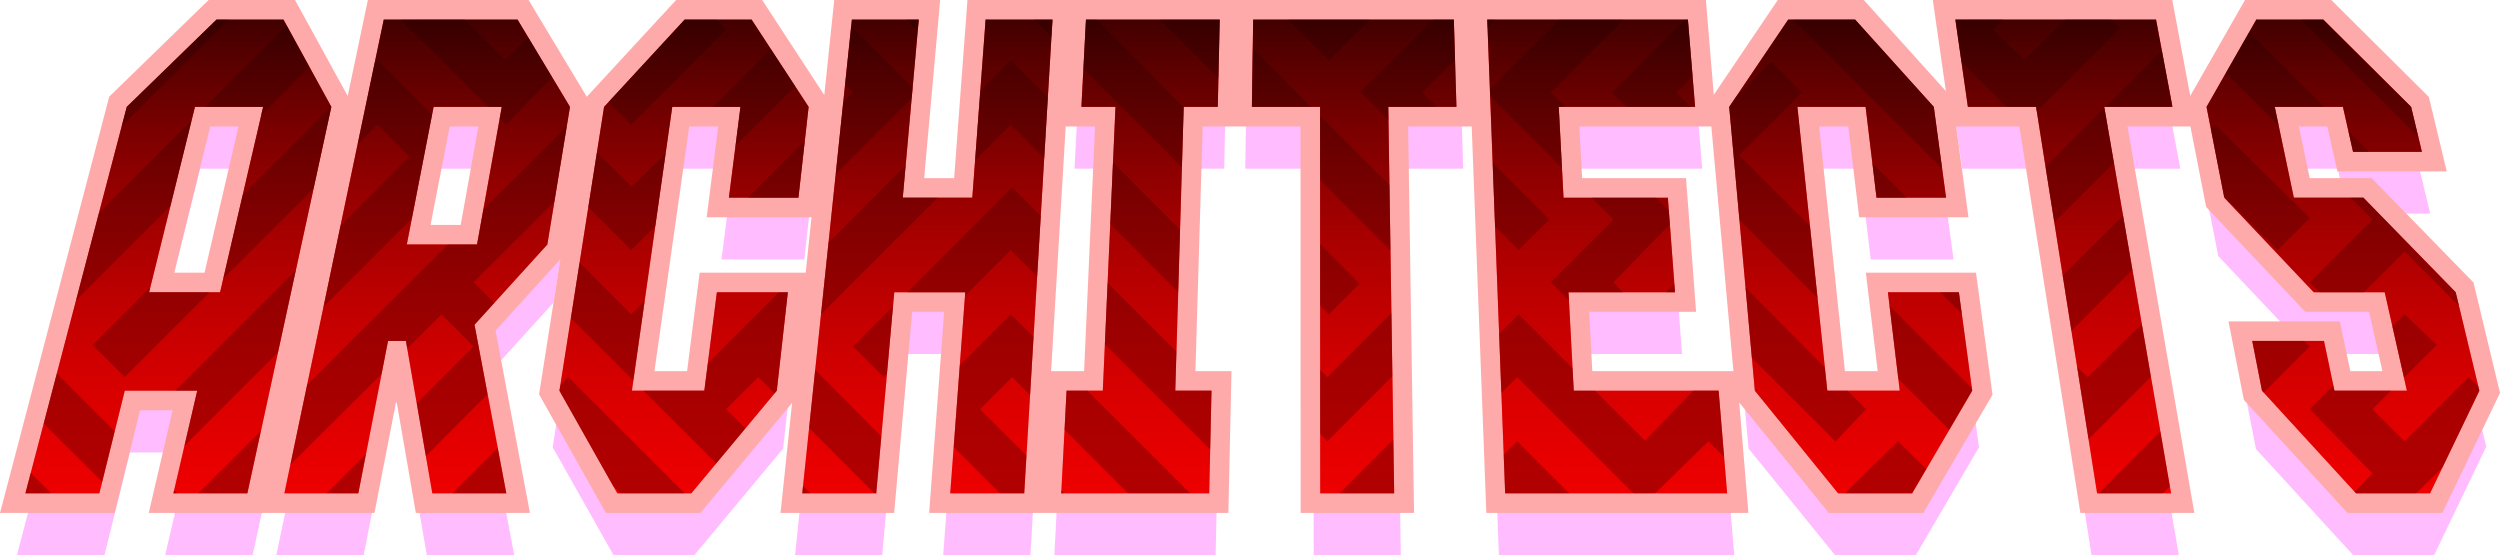 <?xml version="1.0" encoding="UTF-8" standalone="no"?>
<!-- Created with Inkscape (http://www.inkscape.org/) -->

<svg
   width="95.803mm"
   height="21.272mm"
   viewBox="0 0 95.803 21.272"
   version="1.1"
   id="svg1"
   inkscape:version="1.4 (86a8ad7, 2024-10-11)"
   sodipodi:docname="logo.svg"
   xml:space="preserve"
   xmlns:inkscape="http://www.inkscape.org/namespaces/inkscape"
   xmlns:sodipodi="http://sodipodi.sourceforge.net/DTD/sodipodi-0.dtd"
   xmlns:xlink="http://www.w3.org/1999/xlink"
   xmlns="http://www.w3.org/2000/svg"
   xmlns:svg="http://www.w3.org/2000/svg"><sodipodi:namedview
     id="namedview1"
     pagecolor="#ffffff"
     bordercolor="#666666"
     borderopacity="1.0"
     inkscape:showpageshadow="2"
     inkscape:pageopacity="0.0"
     inkscape:pagecheckerboard="0"
     inkscape:deskcolor="#d1d1d1"
     inkscape:document-units="mm"
     inkscape:zoom="1.4142136"
     inkscape:cx="430.27448"
     inkscape:cy="736.45171"
     inkscape:window-width="1920"
     inkscape:window-height="1017"
     inkscape:window-x="1912"
     inkscape:window-y="-8"
     inkscape:window-maximized="1"
     inkscape:current-layer="layer1"><inkscape:page
       x="1.1205539e-22"
       y="0"
       width="95.803"
       height="21.272"
       id="page2"
       margin="0"
       bleed="0" /></sodipodi:namedview><defs
     id="defs1"><linearGradient
       id="linearGradient81"
       inkscape:collect="always"><stop
         style="stop-color:#000000;stop-opacity:1;"
         offset="0"
         id="stop81" /><stop
         style="stop-color:#ff0000;stop-opacity:0;"
         offset="1"
         id="stop82" /></linearGradient><linearGradient
       inkscape:collect="always"
       xlink:href="#linearGradient81"
       id="linearGradient82"
       x1="123.861"
       y1="179.781"
       x2="123.861"
       y2="210.169"
       gradientUnits="userSpaceOnUse" /></defs><g
     inkscape:groupmode="layer"
     id="layer7"
     inkscape:label="Shadow"
     style="display:inline;opacity:0.263;fill:#ffffff;stroke:#ffffff"
     transform="translate(-62.263,-183.267)"><path
       style="font-size:14.266px;line-height:1.25;font-family:'Delta Block';-inkscape-font-specification:'Delta Block';text-align:center;text-anchor:middle;display:inline;opacity:1;fill:#ff00ff;stroke:#ff00ff;stroke-width:0.5;stroke-dasharray:none"
       d="m 67.977,196.583 h 2.72 l 1.65,-7.103 h -2.613 z m -0.933,3.773 -0.973,3.933 h -2.835 l 3.885,-14.809 3.441,-3.346 h 2.563 l 1.836,3.346 -3.218,14.809 h -2.835 l 0.914,-3.933 z m 8.951,3.933 h -2.835 l 3.809,-18.155 h 5.126 l 2.011,3.346 -0.869,5.273 -2.791,3.074 1.22,6.462 H 78.83 l -1.011,-5.839 h -0.687 z m 1.857,-9.536 h 2.692 l 0.948,-5.273 h -2.613 z m 11.402,5.603 0.48,-3.773 h 2.72 l -0.423,3.773 -3.277,3.933 h -2.835 l -2.217,-3.933 1.71,-10.876 3.089,-3.346 h 2.563 l 2.187,3.346 -0.391,3.48 h -2.665 l 0.443,-3.48 h -2.613 l -1.547,10.876 z m 6.588,3.933 H 93.007 l 1.901,-18.155 h 2.563 l -0.613,6.826 h 2.665 l 0.51,-6.826 h 2.563 l -1.084,18.155 h -2.835 l 0.576,-7.706 h -2.72 z m 7.089,0 0.205,-3.933 h 1.388 l 0.486,-10.876 h -1.306 l 0.175,-3.346 h 5.125 l -0.074,3.346 h -1.306 l -0.323,10.876 h 1.388 l -0.087,3.933 z m 12.759,0 h -2.835 l -0.005,-14.809 h -2.613 l 0.049,-3.346 h 7.689 l 0.101,3.346 h -2.613 z m 12.433,-3.933 0.326,3.933 h -8.506 l -0.687,-18.155 h 7.689 l 0.277,3.346 h -5.226 l 0.184,3.48 h 3.998 l 0.273,3.623 h -4.08 l 0.2,3.773 z m 6.941,0 -0.454,-3.773 h 2.72 l 0.511,3.773 -2.303,3.933 h -2.836 l -3.191,-3.933 -0.982,-10.876 2.26,-3.346 h 2.563 l 3.016,3.346 0.471,3.48 h -2.665 l -0.419,-3.48 h -2.613 l 1.146,10.876 z m 10.398,3.933 h -2.836 l -2.338,-14.809 h -2.613 l -0.479,-3.346 h 7.689 l 0.629,3.346 h -2.613 z m 9.198,-14.809 0.414,1.723 h -2.639 l -0.388,-1.723 h -2.613 l 0.732,3.48 h 2.665 l 3.537,3.623 0.907,3.773 -1.89,3.933 h -2.835 l -3.604,-3.933 -0.373,-1.906 h 2.748 l 0.401,1.906 h 2.777 l -0.851,-3.773 h -2.72 l -3.427,-3.623 -0.681,-3.48 1.909,-3.346 h 2.563 z"
       id="path68"
       aria-label="ARCHITECTS"
       inkscape:export-filename="..\..\images\logo\architects.svg"
       inkscape:export-xdpi="127"
       inkscape:export-ydpi="127" /></g><g
     inkscape:label="Outline"
     inkscape:groupmode="layer"
     id="layer1"
     style="display:inline;stroke-width:1.5;stroke-dasharray:none"
     transform="translate(-62.263,-183.267)"><path
       style="font-size:14.266px;line-height:1.25;font-family:'Delta Block';-inkscape-font-specification:'Delta Block';text-align:center;text-anchor:middle;fill:none;stroke:#ffaaaa;stroke-width:1.5;stroke-dasharray:none;stroke-opacity:1"
       d="m 67.977,194.466 h 2.72 l 1.65,-7.103 h -2.613 z m -0.933,3.773 -0.973,3.933 h -2.835 l 3.885,-14.809 3.441,-3.346 h 2.563 l 1.836,3.346 -3.218,14.809 h -2.835 l 0.914,-3.933 z m 8.951,3.933 h -2.835 l 3.809,-18.155 h 5.126 l 2.011,3.346 -0.869,5.273 -2.791,3.074 1.22,6.462 H 78.83 l -1.011,-5.839 h -0.687 z m 1.857,-9.536 h 2.692 l 0.948,-5.273 h -2.613 z m 11.402,5.603 0.48,-3.773 h 2.72 l -0.423,3.773 -3.277,3.933 h -2.835 l -2.217,-3.933 1.71,-10.876 3.089,-3.346 h 2.563 l 2.187,3.346 -0.391,3.48 h -2.665 l 0.443,-3.48 h -2.613 l -1.547,10.876 z m 6.588,3.933 H 93.007 l 1.901,-18.155 h 2.563 l -0.613,6.826 h 2.665 l 0.51,-6.826 h 2.563 l -1.084,18.155 h -2.835 l 0.576,-7.706 h -2.72 z m 7.089,0 0.205,-3.933 h 1.388 l 0.486,-10.876 h -1.306 l 0.175,-3.346 h 5.125 l -0.074,3.346 h -1.306 l -0.323,10.876 h 1.388 l -0.087,3.933 z m 12.759,0 h -2.835 l -0.005,-14.809 h -2.613 l 0.049,-3.346 h 7.689 l 0.101,3.346 h -2.613 z m 12.433,-3.933 0.326,3.933 h -8.506 l -0.687,-18.155 h 7.689 l 0.277,3.346 h -5.226 l 0.184,3.48 h 3.998 l 0.273,3.623 h -4.08 l 0.2,3.773 z m 6.941,0 -0.454,-3.773 h 2.72 l 0.511,3.773 -2.303,3.933 h -2.836 l -3.191,-3.933 -0.982,-10.876 2.26,-3.346 h 2.563 l 3.016,3.346 0.471,3.48 h -2.665 l -0.419,-3.48 h -2.613 l 1.146,10.876 z m 10.398,3.933 h -2.836 l -2.338,-14.809 h -2.613 l -0.479,-3.346 h 7.689 l 0.629,3.346 h -2.613 z m 9.198,-14.809 0.414,1.723 h -2.639 l -0.388,-1.723 h -2.613 l 0.732,3.48 h 2.665 l 3.537,3.623 0.907,3.773 -1.89,3.933 h -2.835 l -3.604,-3.933 -0.373,-1.906 h 2.748 l 0.401,1.906 h 2.777 l -0.851,-3.773 h -2.72 l -3.427,-3.623 -0.681,-3.48 1.909,-3.346 h 2.563 z"
       id="text1-8"
       aria-label="ARCHITECTS" /></g><g
     inkscape:groupmode="layer"
     id="layer4"
     inkscape:label="Foreground"
     style="display:inline"
     transform="translate(-62.263,-183.267)"><path
       style="font-size:14.266px;line-height:1.25;font-family:'Delta Block';-inkscape-font-specification:'Delta Block';text-align:center;text-anchor:middle;fill:#ff0000;stroke:none;stroke-width:0.5;stroke-dasharray:none"
       d="m 67.977,194.466 h 2.72 l 1.65,-7.103 h -2.613 z m -0.933,3.773 -0.973,3.933 h -2.835 l 3.885,-14.809 3.441,-3.346 h 2.563 l 1.836,3.346 -3.218,14.809 h -2.835 l 0.914,-3.933 z m 8.951,3.933 h -2.835 l 3.809,-18.155 h 5.126 l 2.011,3.346 -0.869,5.273 -2.791,3.074 1.22,6.462 H 78.83 l -1.011,-5.839 h -0.687 z m 1.857,-9.536 h 2.692 l 0.948,-5.273 h -2.613 z m 11.402,5.603 0.48,-3.773 h 2.72 l -0.423,3.773 -3.277,3.933 h -2.835 l -2.217,-3.933 1.71,-10.876 3.089,-3.346 h 2.563 l 2.187,3.346 -0.391,3.48 h -2.665 l 0.443,-3.48 h -2.613 l -1.547,10.876 z m 6.588,3.933 H 93.007 l 1.901,-18.155 h 2.563 l -0.613,6.826 h 2.665 l 0.51,-6.826 h 2.563 l -1.084,18.155 h -2.835 l 0.576,-7.706 h -2.72 z m 7.089,0 0.205,-3.933 h 1.388 l 0.486,-10.876 h -1.306 l 0.175,-3.346 h 5.125 l -0.074,3.346 h -1.306 l -0.323,10.876 h 1.388 l -0.087,3.933 z m 12.759,0 h -2.835 l -0.005,-14.809 h -2.613 l 0.049,-3.346 h 7.689 l 0.101,3.346 h -2.613 z m 12.433,-3.933 0.326,3.933 h -8.506 l -0.687,-18.155 h 7.689 l 0.277,3.346 h -5.226 l 0.184,3.48 h 3.998 l 0.273,3.623 h -4.08 l 0.2,3.773 z m 6.941,0 -0.454,-3.773 h 2.72 l 0.511,3.773 -2.303,3.933 h -2.836 l -3.191,-3.933 -0.982,-10.876 2.26,-3.346 h 2.563 l 3.016,3.346 0.471,3.48 h -2.665 l -0.419,-3.48 h -2.613 l 1.146,10.876 z m 10.398,3.933 h -2.836 l -2.338,-14.809 h -2.613 l -0.479,-3.346 h 7.689 l 0.629,3.346 h -2.613 z m 9.198,-14.809 0.414,1.723 h -2.639 l -0.388,-1.723 h -2.613 l 0.732,3.48 h 2.665 l 3.537,3.623 0.907,3.773 -1.89,3.933 h -2.835 l -3.604,-3.933 -0.373,-1.906 h 2.748 l 0.401,1.906 h 2.777 l -0.851,-3.773 h -2.72 l -3.427,-3.623 -0.681,-3.48 1.909,-3.346 h 2.563 z"
       id="path76"
       aria-label="ARCHITECTS" /></g><g
     inkscape:groupmode="layer"
     id="layer3"
     inkscape:label="Maze decoration"
     style="display:inline"
     transform="translate(-62.263,-183.267)"><path
       id="path220"
       style="font-size:10.583px;line-height:1.25;font-family:'Delta Block';-inkscape-font-specification:'Delta Block';text-align:center;text-anchor:middle;display:inline;fill:#000000;fill-opacity:0.318;stroke:none;stroke-width:0.5;stroke-dasharray:none"
       d="m -184.017,70.561 -3.346,-3.441 -0.743,-0.195 2.553,2.553 1.536,1.536 z m 0,7.058 -1.592,1.592 -1.754,1.754 v 0.527 l -0.447,-0.08 -0.237,0.237 1.219,1.185 0.603,0.587 1.517,-0.912 -0.274,-0.29 -0.576,-0.61 1.542,-1.534 z m 0,10.882 -3.157,-2.915 -0.867,0.868 1.817,1.818 1.818,1.817 0.389,-0.389 z m 0,8.502 -0.424,0.43 0.424,0.038 z m 0,3.031 -0.17,-0.013 0.17,0.174 z m 0,1.859 -0.664,0.664 0.664,0.04 z m 0,1.986 -1.887,-0.099 -3.34,3.34 -0.435,0.435 2.302,0.068 0.532,-0.531 2.828,-2.815 z m 0,2.825 -2.251,2.251 2.251,0.05 z m 0,4.922 -1.564,1.564 1.564,1.564 z m 0,5.57 -0.378,-0.381 -2.388,-2.422 -1.08,1.08 0.5,-0.008 v 1.857 l 0.552,-0.552 1.253,1.253 1.541,-0.046 z m 0,2.061 -0.296,0.011 0.296,0.296 z m 0,2.768 -2.668,-2.668 -0.264,0.01 -2.296,2.296 -0.457,0.457 2.338,-0.124 v 0.246 l 0.552,-0.552 2.794,2.784 z m 0,4.81 -2.794,-2.794 -0.552,0.552 v 2.461 l 0.552,-0.552 0.624,0.624 2.17,-0.18 z m 0,4.143 -4.025,4.025 -1.686,1.686 2.364,-0.32 3.346,-3.016 z m 0,6.218 -1.604,0.229 -0.609,0.597 -1.133,1.12 v 1.146 l -0.176,0.028 1.343,1.343 1.852,1.851 0.328,-0.346 v -1.747 l -0.35,-0.357 -1.192,-1.214 0.571,-0.604 0.576,-0.61 0.395,0.395 z m 0,11.533 -0.07,-0.04 0.07,0.07 z m 0,1.713 -3.997,3.997 -0.497,0.497 1.148,-0.276 3.346,-3.368 z m -0.227,-77.194 -2.539,-2.539 -0.58,-0.58 v 2.217 l -0.317,-0.074 1.847,1.847 z m -0.032,21.633 -2.228,-0.233 -0.307,0.307 -0.379,-0.379 -2.749,-0.288 0.08,0.08 2.833,2.833 0.395,0.035 z m -0.217,53.576 -1.567,-0.893 -2.022,2.022 0.719,-0.151 v 1.893 z m -0.629,-38.187 -2.241,-0.033 v 2.273 l 0.552,-0.552 z m -0.025,-18.467 -2.215,-2.231 v 1.067 l -1.494,-0.19 2.285,2.286 z m -0.059,53.306 -2.156,-2.156 v 2.461 l 0.085,0.085 z m -0.374,-68.388 -0.103,-0.103 -3.114,-0.653 0.757,0.757 -0.615,0.615 -0.615,0.615 -2.641,-2.64 -3.114,-0.653 3.388,3.388 3.962,0.772 0.251,-0.251 z m 0,24.274 -1.166,-1.166 -2.659,-0.198 1.364,1.364 -1.284,1.284 2.322,0.138 z m -0.056,29.14 -1.203,-1.203 -0.156,-0.156 -0.368,-0.249 -4.328,0.391 -2.994,2.994 2.751,-0.29 2.718,-2.718 1.203,1.203 1.203,1.203 0.587,-0.587 z m -1.714,-55.184 -3.39,-3.39 -3.206,-0.745 1.066,1.066 2.398,2.398 3.119,0.677 z m -0.057,67.957 -0.02,-0.02 -2.237,-2.238 -2.125,0.335 2.285,2.285 z m -0.296,-30.059 -2.462,0.001 -2.697,2.696 2.5,-0.038 z m -0.187,-43.247 -3.554,-3.553 -3.336,-0.875 3.62,3.62 z m -0.152,77.537 -0.155,-0.157 -2.602,0.509 -0.85,0.85 -1.203,1.203 0.615,0.615 0.616,0.615 1.789,-1.812 z m -0.066,-63.157 -3.182,-3.196 -1.347,-0.242 v -1.111 l -2.677,-2.689 -2.705,-2.714 -3.06,-0.642 0.927,0.933 2.551,2.564 1.267,0.246 v 0.687 l -0.288,0.05 1.308,1.314 -0.615,0.615 -0.615,0.615 -2.18,-2.18 -2.026,0.351 0.615,0.61 1.765,1.754 2.659,-0.502 0.836,0.76 0.792,-0.792 1.818,1.817 1.278,1.278 z m -0.185,68.273 -0.794,0.179 v 0.615 z m -0.369,-59.151 -0.583,-0.583 -1.599,-1.599 v 1.937 z m -0.449,-7.969 -2.095,-0.329 -0.443,0.443 -1.203,1.203 0.922,0.922 2.787,0.396 -1.282,-1.296 1.191,-1.213 z m -0.389,19.778 -2.355,-0.105 -2.256,2.256 -0.348,0.348 2.39,0.071 0.42,-0.42 z m -0.006,14.549 -2.442,0.092 -0.904,0.904 0.588,0.587 0.587,0.588 z m -0.009,14.551 -1.329,0.16 v 1.168 z m -0.092,-37.044 -2.042,-2.042 -0.914,-0.914 -2.749,-0.288 3.048,3.047 1.422,1.422 v -1.336 z m -0.84,4.082 -3.048,-3.048 -0.971,-0.971 v 2.221 l -0.139,-0.01 1.753,1.753 -1.013,1.013 2.322,0.139 z m -0.396,22.209 -0.835,0.835 -1.203,-1.203 -1.203,-1.203 -0.697,0.697 0.313,-0.017 v 2.088 l 0.383,-0.363 1.236,1.203 0.976,0.957 0.536,-0.04 0.492,-0.492 z m 0,29.085 -0.835,0.835 -1.203,-1.203 -1.203,-1.203 -0.383,0.384 v 1.693 l 0.356,0.356 1.203,1.203 -2.084,2.084 0.526,-0.127 3.623,-3.537 z m -0.685,-8.725 -0.144,-0.145 -2.154,-2.168 -2.118,0.334 2.338,2.338 z m -1.093,-30.769 -2.355,5.1e-4 -0.336,0.336 0.588,0.588 0.587,0.587 z m -0.711,-28.379 -2.126,-0.334 -2.394,2.394 3.054,0.435 -0.514,-0.514 1.203,-1.203 z m -0.293,-10.875 -1.1,-1.1 -3.514,-3.514 v 0.835 l -2.118,-0.492 3.587,3.587 z m -0.478,31.11 -2.356,-0.105 -3.691,3.692 -0.344,0.344 2.256,0.05 v -1.388 l 1.499,0.044 0.225,-0.225 z m -0.052,21.719 -0.311,-0.311 v 0.334 z m -0.124,-58.405 -2.208,-2.208 -0.615,0.615 -0.615,0.615 3.252,3.252 v -2.321 z m -0.006,61.131 -2.694,0.243 -0.767,0.767 -2.439,2.439 0.621,0.587 0.615,0.582 0.709,-0.701 v -0.783 l 0.886,-0.093 1.453,-1.437 z m -0.181,-37.043 -2.722,-2.722 -1.051,-0.134 v -2.335 l -2.788,2.788 1.343,1.119 0.736,-0.737 0.615,0.615 0.615,0.615 -0.625,0.625 0.103,0.086 3.773,0.424 z m 0,44.506 -0.204,0.204 -0.622,0.622 0.825,-0.112 z m -0.516,-1.945 -2.798,0.337 -1.956,1.956 1.497,0.876 0.102,-0.014 2.238,-2.238 z m -0.032,-38.187 -1.529,-1.529 -0.587,0.587 -0.588,0.588 0.123,0.123 z m -0.253,19.1 -0.633,-0.633 -1.818,-1.818 0.28,-0.28 -2.461,5.1e-4 -0.279,0.279 2.488,2.488 z m -0.046,-14.588 -1.817,-1.817 -0.134,-0.134 -3.133,-0.234 -1.599,1.599 -0.175,0.175 v 0.929 l 1.445,0.086 1.778,-1.778 0.615,0.615 0.615,0.615 -0.688,0.686 2.222,0.133 z m 0,19.464 -0.749,-0.749 -2.263,0.086 0.607,0.607 -2.433,2.433 -2.021,2.021 V 125.69 l 0.796,0.811 1.197,1.23 -0.593,0.602 2.533,-0.21 v -0.965 l -0.692,-0.673 -1.219,-1.186 1.912,-1.912 v -0.816 l 0.861,-0.045 z m 0,33.95 -0.467,-0.467 -1.962,0.443 0.024,0.024 1.236,1.236 0.582,-0.615 z m -0.367,-10.071 -2.038,-2.066 0.39,-0.412 -2.77,0.437 1.793,1.793 0.598,0.598 z m -0.653,4.233 -1.906,0.373 -0.07,0.064 1.766,1.766 0.21,-0.21 z m -1.111,-55.071 -2.224,-0.233 -2.504,2.504 v 0.068 l 2.182,0.196 z m -0.131,-29.061 -1.921,-0.504 -2.234,2.243 1.938,0.48 z m -0.143,19.607 -0.314,-0.314 -0.207,-0.033 -3.649,2.057 -0.283,0.283 v 2.461 z m 0,72.823 -1.23,-1.231 -1.23,-1.23 0.615,-0.615 0.615,-0.615 0.709,0.709 v -2.167 l 0.196,-0.041 -0.905,-0.905 -1.236,1.203 -1.225,1.203 -0.588,-0.587 -0.106,-0.106 -0.069,0.063 v 2.301 l 1.001,1.015 2.932,1.409 0.156,-0.037 z m -0.521,-53.736 -1.491,-0.077 -2.441,2.433 v 2.385 l 3.933,-3.945 z m -1.543,-30.875 -2.39,-2.397 v 1.877 z m -0.023,72.792 -0.346,-0.346 -2.021,-2.022 v 2.461 l 0.269,0.269 z m -0.31,-29.394 -2.057,-2.058 v 2.089 z m -0.064,4.746 -0.517,-0.517 -1.476,0.056 v 2.454 z m 0,14.598 -1.197,-1.23 -0.796,-0.811 v 2.577 l 0.932,0.546 z m -0.251,-53.666 -0.336,-0.336 -1.406,-1.406 v 2.071 z m -0.239,-5.049 -1.503,-1.503 v 1.21 z m -0.717,-12.846 -0.787,-0.206 v 0.993 z m -0.503,29.595 -0.283,-0.029 v 0.313 z m -0.161,-24.102 -0.122,-0.028 v 0.144 z m -0.015,34.002 -0.108,-0.006 v 0.114 z"
       transform="rotate(-90)"
       sodipodi:nodetypes="cccccccccccccccccccccccccccccccccccccccccccccccccccccccccccccccccccccccccccccccccccccccccccccccccccccccccccccccccccccccccccccccccccccccccccccccccccccccccccccccccccccccccccccccccccccccccccccccccccccccccccccccccccccccccccccccccccccccccccccccccccccccccccccccccccccccccccccccccccccccccccccccccccccccccccccccccccccccccccccccccccccccccccccccccccccccccccccccccccccccccccccccccccccccccccccccccccccccccccccccccccccccccccccccccccccccccccccccccccccccccccccccccccccccccccccccccccccccccccccccccccccccccccccccccccccccccccccccccccccccccccccccccccccccccccccccccccccccccccccccccc" /></g><g
     inkscape:groupmode="layer"
     id="layer2"
     inkscape:label="Overlay"
     style="display:inline"
     transform="translate(-62.263,-183.267)"><path
       style="font-size:14.266px;line-height:1.25;font-family:'Delta Block';-inkscape-font-specification:'Delta Block';text-align:center;text-anchor:middle;display:inline;fill:url(#linearGradient82);stroke:none;stroke-width:0.5;stroke-dasharray:none"
       d="m 67.977,194.466 h 2.72 l 1.65,-7.103 h -2.613 z m -0.933,3.773 -0.973,3.933 h -2.835 l 3.885,-14.809 3.441,-3.346 h 2.563 l 1.836,3.346 -3.218,14.809 h -2.835 l 0.914,-3.933 z m 8.951,3.933 h -2.835 l 3.809,-18.155 h 5.126 l 2.011,3.346 -0.869,5.273 -2.791,3.074 1.22,6.462 H 78.83 l -1.011,-5.839 h -0.687 z m 1.857,-9.536 h 2.692 l 0.948,-5.273 h -2.613 z m 11.402,5.603 0.48,-3.773 h 2.72 l -0.423,3.773 -3.277,3.933 h -2.835 l -2.217,-3.933 1.71,-10.876 3.089,-3.346 h 2.563 l 2.187,3.346 -0.391,3.48 h -2.665 l 0.443,-3.48 h -2.613 l -1.547,10.876 z m 6.588,3.933 H 93.007 l 1.901,-18.155 h 2.563 l -0.613,6.826 h 2.665 l 0.51,-6.826 h 2.563 l -1.084,18.155 h -2.835 l 0.576,-7.706 h -2.72 z m 7.089,0 0.205,-3.933 h 1.388 l 0.486,-10.876 h -1.306 l 0.175,-3.346 h 5.125 l -0.074,3.346 h -1.306 l -0.323,10.876 h 1.388 l -0.087,3.933 z m 12.759,0 h -2.835 l -0.005,-14.809 h -2.613 l 0.049,-3.346 h 7.689 l 0.101,3.346 h -2.613 z m 12.433,-3.933 0.326,3.933 h -8.506 l -0.687,-18.155 h 7.689 l 0.277,3.346 h -5.226 l 0.184,3.48 h 3.998 l 0.273,3.623 h -4.08 l 0.2,3.773 z m 6.941,0 -0.454,-3.773 h 2.72 l 0.511,3.773 -2.303,3.933 h -2.836 l -3.191,-3.933 -0.982,-10.876 2.26,-3.346 h 2.563 l 3.016,3.346 0.471,3.48 h -2.665 l -0.419,-3.48 h -2.613 l 1.146,10.876 z m 10.398,3.933 h -2.836 l -2.338,-14.809 h -2.613 l -0.479,-3.346 h 7.689 l 0.629,3.346 h -2.613 z m 9.198,-14.809 0.414,1.723 h -2.639 l -0.388,-1.723 h -2.613 l 0.732,3.48 h 2.665 l 3.537,3.623 0.907,3.773 -1.89,3.933 h -2.835 l -3.604,-3.933 -0.373,-1.906 h 2.748 l 0.401,1.906 h 2.777 l -0.851,-3.773 h -2.72 l -3.427,-3.623 -0.681,-3.48 1.909,-3.346 h 2.563 z"
       id="path81"
       aria-label="ARCHITECTS" /></g></svg>
